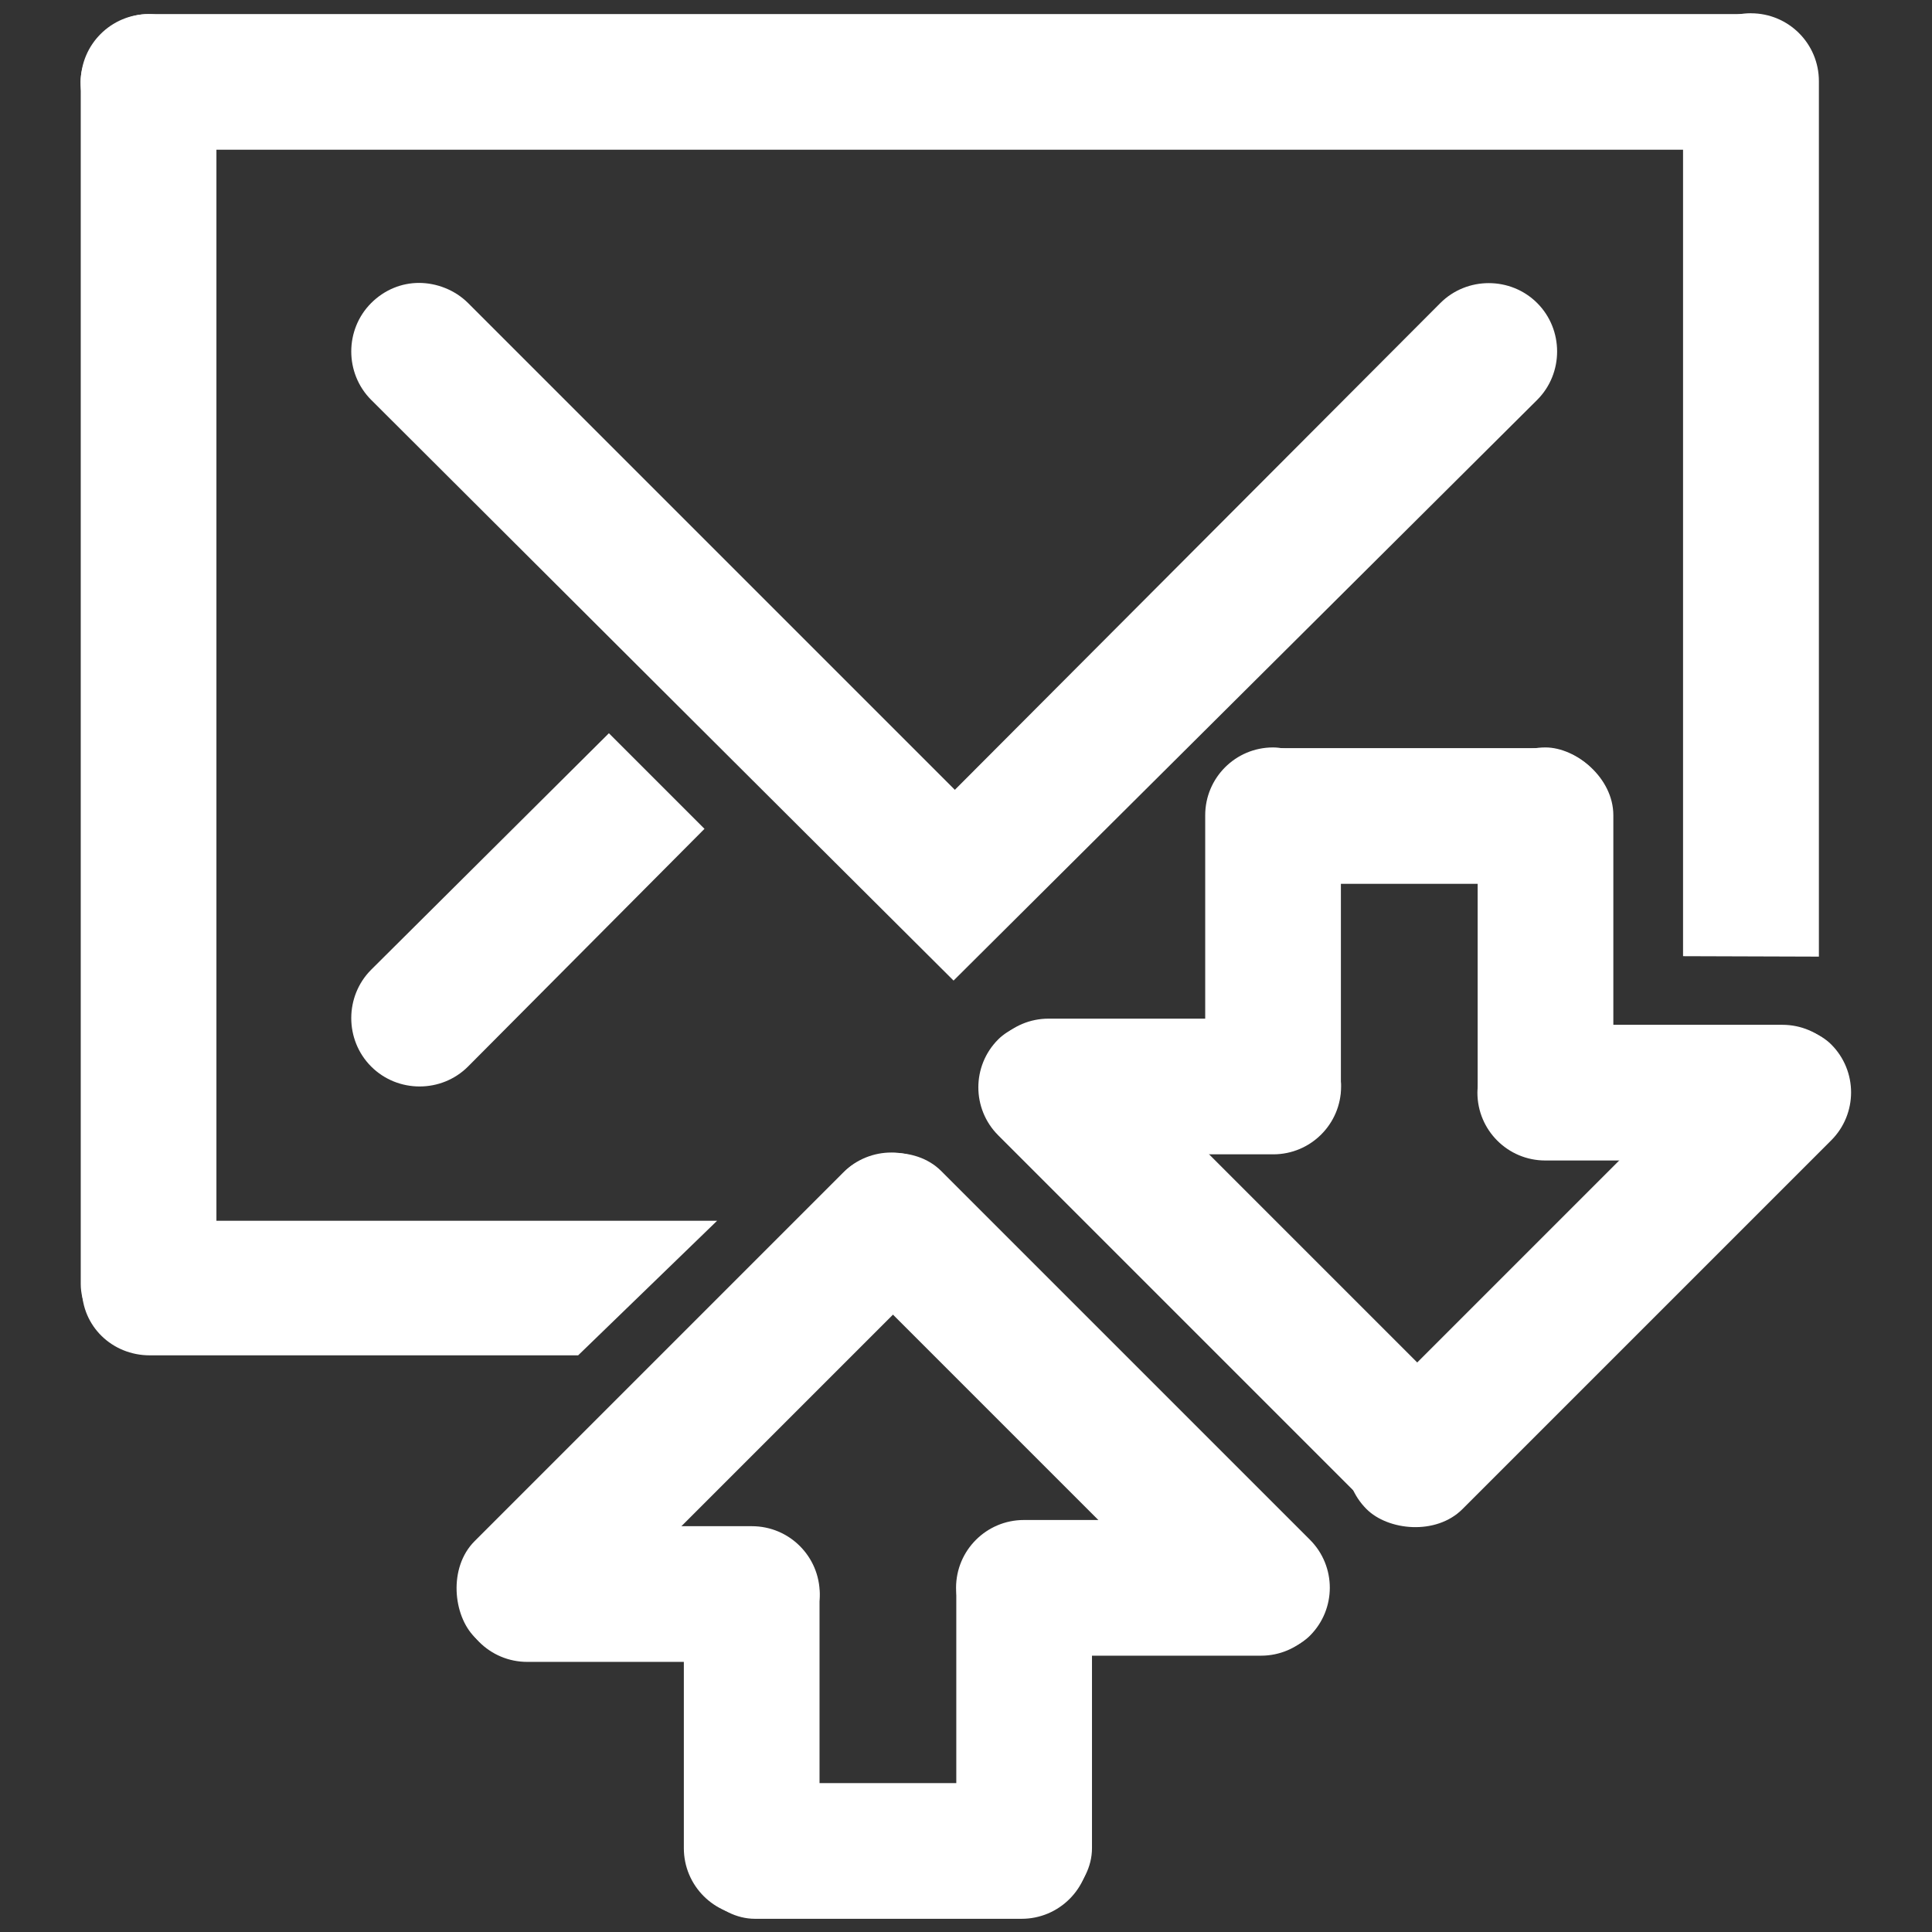 <?xml version="1.0" encoding="UTF-8" standalone="no"?>
<!-- Created with Inkscape (http://www.inkscape.org/) -->
<svg
   xmlns:dc="http://purl.org/dc/elements/1.1/"
   xmlns:cc="http://creativecommons.org/ns#"
   xmlns:rdf="http://www.w3.org/1999/02/22-rdf-syntax-ns#"
   xmlns:svg="http://www.w3.org/2000/svg"
   xmlns="http://www.w3.org/2000/svg"
   xmlns:sodipodi="http://sodipodi.sourceforge.net/DTD/sodipodi-0.dtd"
   xmlns:inkscape="http://www.inkscape.org/namespaces/inkscape"
   width="48"
   height="48"
   id="svg2"
   sodipodi:version="0.32"
   inkscape:version="0.46+devel r20711"
   sodipodi:docname="mail-send-receive.svg"
   inkscape:output_extension="org.inkscape.output.svg.inkscape"
   inkscape:export-filename="/home/hbons/Desktop/Intel/svn/moblin-ui-docs/in progress/draft visual UI/icons/icons.png"
   inkscape:export-xdpi="60.476192"
   inkscape:export-ydpi="60.476192"
   version="1.0">
  <rect width="100%" height="100%" fill="#333333" stroke="none"/>
  <sodipodi:namedview
     id="base"
     pagecolor="#ffffff"
     bordercolor="#dcdcdc"
     borderopacity="1"
     gridtolerance="10000"
     guidetolerance="10"
     objecttolerance="10"
     inkscape:pageopacity="0"
     inkscape:pageshadow="2"
     inkscape:zoom="1"
     inkscape:cx="41.753517"
     inkscape:cy="19.844884"
     inkscape:document-units="px"
     inkscape:current-layer="layer1"
     showgrid="false"
     inkscape:window-width="1280"
     inkscape:window-height="750"
     inkscape:window-x="0"
     inkscape:window-y="0"
     inkscape:snap-intersection-line-segments="false"
     inkscape:snap-bbox="true"
     inkscape:snap-nodes="false"
     inkscape:bbox-paths="true"
     inkscape:showpageshadow="false"
     showguides="false"
     inkscape:guide-bbox="true"
     inkscape:bbox-nodes="true"
     inkscape:snap-global="false">
    <inkscape:grid
       enabled="true"
       visible="true"
       id="grid4079"
       type="xygrid"
       empspacing="5" />
    <sodipodi:guide
       id="guide7317"
       position="566.053,854.147"
       orientation="1,0" />
  </sodipodi:namedview>
  <defs
     id="defs4">
    <inkscape:perspective
       sodipodi:type="inkscape:persp3d"
       inkscape:vp_x="0 : 24 : 1"
       inkscape:vp_y="0 : 1000 : 0"
       inkscape:vp_z="48 : 24 : 1"
       inkscape:persp3d-origin="24 : 16 : 1"
       id="perspective24" />
    <inkscape:perspective
       sodipodi:type="inkscape:persp3d"
       inkscape:vp_x="0 : 0.5 : 1"
       inkscape:vp_y="0 : 1000 : 0"
       inkscape:vp_z="1 : 0.5 : 1"
       inkscape:persp3d-origin="0.5 : 0.33333333 : 1"
       id="perspective2921" />
    <inkscape:perspective
       sodipodi:type="inkscape:persp3d"
       inkscape:vp_x="0 : 0.5 : 1"
       inkscape:vp_y="0 : 1000 : 0"
       inkscape:vp_z="1 : 0.5 : 1"
       inkscape:persp3d-origin="0.5 : 0.33333333 : 1"
       id="perspective2895" />
    <inkscape:perspective
       sodipodi:type="inkscape:persp3d"
       inkscape:vp_x="0 : 0.5 : 1"
       inkscape:vp_y="0 : 1000 : 0"
       inkscape:vp_z="1 : 0.5 : 1"
       inkscape:persp3d-origin="0.5 : 0.33333333 : 1"
       id="perspective2867" />
    <inkscape:perspective
       id="perspective27"
       inkscape:persp3d-origin="24 : 16 : 1"
       inkscape:vp_z="48 : 24 : 1"
       inkscape:vp_y="0 : 1000 : 0"
       inkscape:vp_x="0 : 24 : 1"
       sodipodi:type="inkscape:persp3d" />
    <inkscape:perspective
       id="perspective3001"
       inkscape:persp3d-origin="0.5 : 0.33333333 : 1"
       inkscape:vp_z="1 : 0.5 : 1"
       inkscape:vp_y="0 : 1000 : 0"
       inkscape:vp_x="0 : 0.5 : 1"
       sodipodi:type="inkscape:persp3d" />
  </defs>
  <g
     style="display:inline"
     id="layer1"
     inkscape:groupmode="layer"
     inkscape:label="Layer 1">
    <g
       id="g3115"
       transform="translate(-1.583981e-7,-1.458)">
      <g
         id="g2914"
         transform="matrix(1.137,0,0,1.137,122.771,24.232)" />
      <g
         transform="matrix(1.301,0,0,1.301,8.331,-8.651)"
         id="g2916"
         style="opacity:0.86;fill:#919191;fill-opacity:1;stroke:none">
        <g
           id="g2918"
           transform="matrix(1.188,0,0,1,43.621,7.914)"
           style="fill:#919191;fill-opacity:1;stroke:none" />
      </g>
      <g
         transform="translate(-35.889,-8.567)"
         id="g2920"
         style="fill:none;stroke:#868686;stroke-opacity:1">
        <g
           id="g2922"
           transform="matrix(1.188,0,0,1,43.621,7.914)"
           style="fill:none;stroke:#868686;stroke-opacity:1" />
      </g>
      <rect
         transform="scale(-1,1)"
         style="fill:#ffffff;fill-opacity:1;stroke:none"
         id="rect2981"
         width="43.09"
         height="3.371"
         x="-45.091"
         y="1.807"
         rx="1.685"
         ry="1.685" />
      <rect
         ry="1.685"
         rx="1.685"
         y="2.006"
         x="1.809"
         height="3.371"
         width="33.234"
         id="rect2983"
         style="fill:#ffffff;fill-opacity:1;stroke:none"
         transform="matrix(0,1,1,0,0,0)" />
      <path
         sodipodi:nodetypes="cccccccscccc"
         id="rect2985"
         d="m 43.503,1.787 c -0.934,0 -1.688,0.754 -1.688,1.688 l 0,21.739 3.375,0.011 0,-21.75 c 0,-0.934 -0.754,-1.687 -1.688,-1.687 z M 3.722,31.787 c -0.934,0 -1.688,0.754 -1.688,1.688 0,0.934 0.754,1.656 1.688,1.656 l 10.642,0 3.453,-3.344 -14.094,0 z"
         style="fill:#ffffff;fill-opacity:1;stroke:none;display:inline" />
      <path
         sodipodi:nodetypes="cscccscccc"
         id="path2989"
         d="m 10.409,8.487 c -0.431,0 -0.857,0.17 -1.187,0.5 -0.66,0.66 -0.66,1.746 0,2.406 4.823,4.809 9.642,9.622 14.469,14.427 l 14.5,-14.427 c 0.66,-0.66 0.66,-1.746 0,-2.406 -0.66,-0.66 -1.746,-0.66 -2.406,0 l -12.062,12.094 -12.094,-12.094 c -0.33,-0.33 -0.788,-0.5 -1.219,-0.5 z"
         style="fill:#ffffff;fill-opacity:1;stroke:none;display:inline" />
      <path
         sodipodi:nodetypes="ccsccc"
         id="path2991"
         d="m 15.128,19.675 -5.906,5.875 c -0.66,0.66 -0.66,1.746 0,2.406 0.66,0.66 1.746,0.66 2.406,0 l 5.875,-5.906 -2.375,-2.375 z"
         style="fill:#ffffff;fill-opacity:1;stroke:none;display:inline" />
      <rect
         ry="1.685"
         rx="1.685"
         y="-8.44"
         x="36.458"
         height="3.371"
         width="16.329"
         id="rect3041"
         style="fill:#ffffff;fill-opacity:1;stroke:none"
         transform="matrix(0.707,0.707,0.707,-0.707,0,0)" />
      <rect
         transform="scale(1,-1)"
         style="fill:#ffffff;fill-opacity:1;stroke:none"
         id="rect3945"
         width="8.953"
         height="3.371"
         x="11.413"
         y="-42.747"
         rx="1.685"
         ry="1.685" />
      <rect
         transform="scale(-1,-1)"
         ry="1.685"
         rx="1.685"
         y="-42.593"
         x="-33.015"
         height="3.371"
         width="9.262"
         id="rect3957"
         style="fill:#ffffff;fill-opacity:1;stroke:none" />
      <rect
         transform="matrix(0,1,-1,0,0,0)"
         style="fill:#ffffff;fill-opacity:1;stroke:none"
         id="rect3959"
         width="9.633"
         height="3.371"
         x="39.428"
         y="-27.13"
         rx="1.685"
         ry="1.685" />
      <rect
         transform="matrix(0.707,-0.707,-0.707,-0.707,0,0)"
         style="fill:#ffffff;fill-opacity:1;stroke:none"
         id="rect3674"
         width="16.329"
         height="3.371"
         x="-21.456"
         y="-39.82"
         rx="1.685"
         ry="1.685" />
      <rect
         ry="1.685"
         rx="1.685"
         y="-20.361"
         x="39.428"
         height="3.371"
         width="9.633"
         id="rect3676"
         style="fill:#ffffff;fill-opacity:1;stroke:none"
         transform="matrix(0,1,-1,0,0,0)" />
      <rect
         transform="matrix(0.707,-0.707,0.707,0.707,0,0)"
         style="fill:#ffffff;fill-opacity:1;stroke:none"
         id="rect3693"
         width="16.329"
         height="3.371"
         x="-3.536"
         y="49.872"
         rx="1.685"
         ry="1.685" />
      <rect
         ry="1.685"
         rx="1.685"
         y="26.766"
         x="24.366"
         height="3.371"
         width="8.953"
         id="rect3695"
         style="fill:#ffffff;fill-opacity:1;stroke:none" />
      <rect
         transform="scale(-1,1)"
         style="fill:#ffffff;fill-opacity:1;stroke:none"
         id="rect3697"
         width="9.262"
         height="3.371"
         x="-45.968"
         y="26.919"
         rx="1.685"
         ry="1.685" />
      <rect
         ry="1.685"
         rx="1.685"
         y="-40.083"
         x="-30.084"
         height="3.371"
         width="10.056"
         id="rect3699"
         style="fill:#ffffff;fill-opacity:1;stroke:none"
         transform="matrix(0,-1,-1,0,0,0)" />
      <rect
         transform="matrix(0,-1,-1,0,0,0)"
         style="fill:#ffffff;fill-opacity:1;stroke:none"
         id="rect3705"
         width="10.056"
         height="3.371"
         x="-30.084"
         y="-33.314"
         rx="1.685"
         ry="1.685" />
      <rect
         ry="1.685"
         rx="1.685"
         y="20.045"
         x="-40.02"
         height="3.371"
         width="9.994"
         id="rect2892"
         style="fill:#ffffff;fill-opacity:1;stroke:none"
         transform="scale(-1,1)" />
      <rect
         transform="matrix(0.707,0.707,0.707,-0.707,0,0)"
         style="fill:#ffffff;fill-opacity:1;stroke:none"
         id="rect2893"
         width="16.329"
         height="3.371"
         x="36.833"
         y="-3.44"
         rx="1.685"
         ry="1.685" />
      <rect
         transform="scale(-1,-1)"
         ry="1.685"
         rx="1.685"
         y="-49.13"
         x="-27.067"
         height="3.371"
         width="9.994"
         id="rect3113"
         style="fill:#ffffff;fill-opacity:1;stroke:none" />
    </g>
  </g>
</svg>
